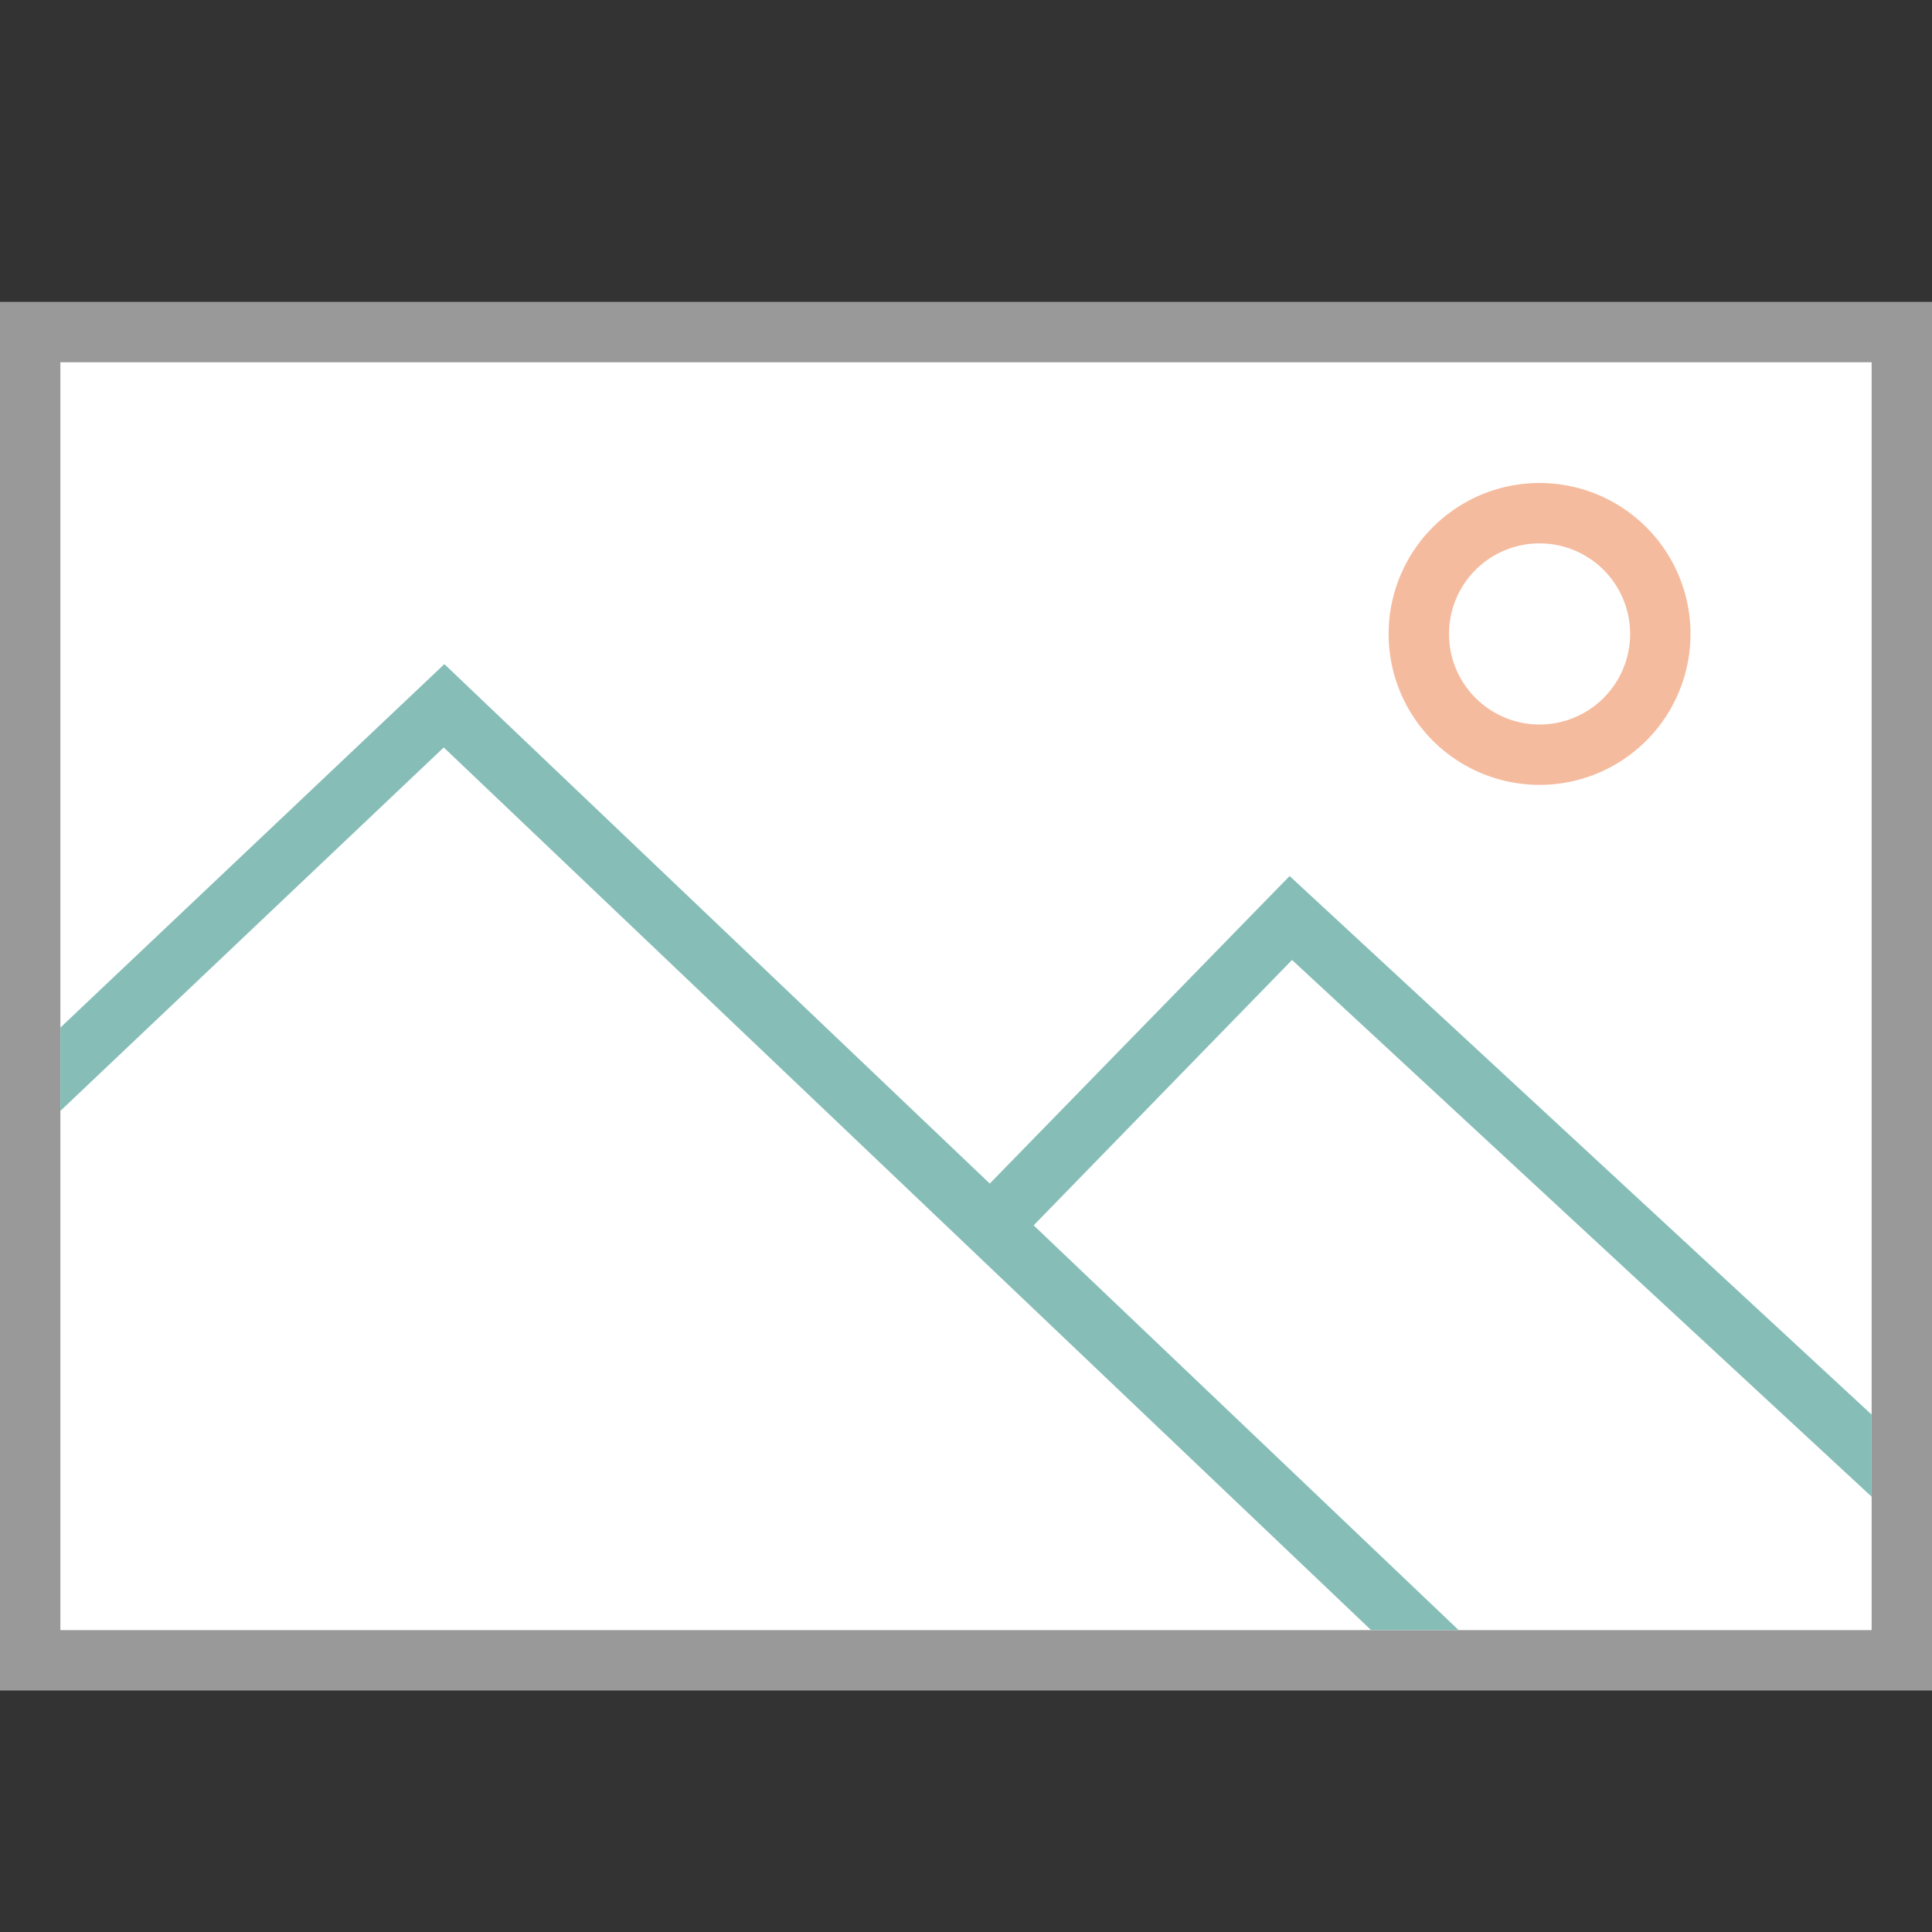 <svg id="Layer_1" data-name="Layer 1" xmlns="http://www.w3.org/2000/svg" viewBox="0 0 32 32"><rect x="0" y="0" width="32" height="32" fill="#333333" stroke="none"/><defs><style>.cls-1{fill:#fff;}.cls-2{fill:#999;}.cls-3{fill:#f5bb9e;}.cls-4{fill:#86beb7;}</style></defs><title>Fb_Image</title><rect class="cls-1" x="0.5" y="5.5" width="31" height="22"/><path class="cls-2" d="M32,28H0V5H32ZM1,27H31V6H1Z"/><path class="cls-3" d="M25.5,13A2.5,2.5,0,1,1,28,10.5,2.5,2.5,0,0,1,25.5,13Zm0-4A1.5,1.5,0,1,0,27,10.5,1.5,1.5,0,0,0,25.5,9Z"/><polygon class="cls-4" points="31 23.43 21.36 14.51 15.88 20.13 16.6 20.83 21.4 15.9 31 24.79 31 23.43"/><polygon class="cls-4" points="24.16 27 7.36 11 1 17.02 1 18.4 7.35 12.38 22.71 27 24.16 27"/></svg>